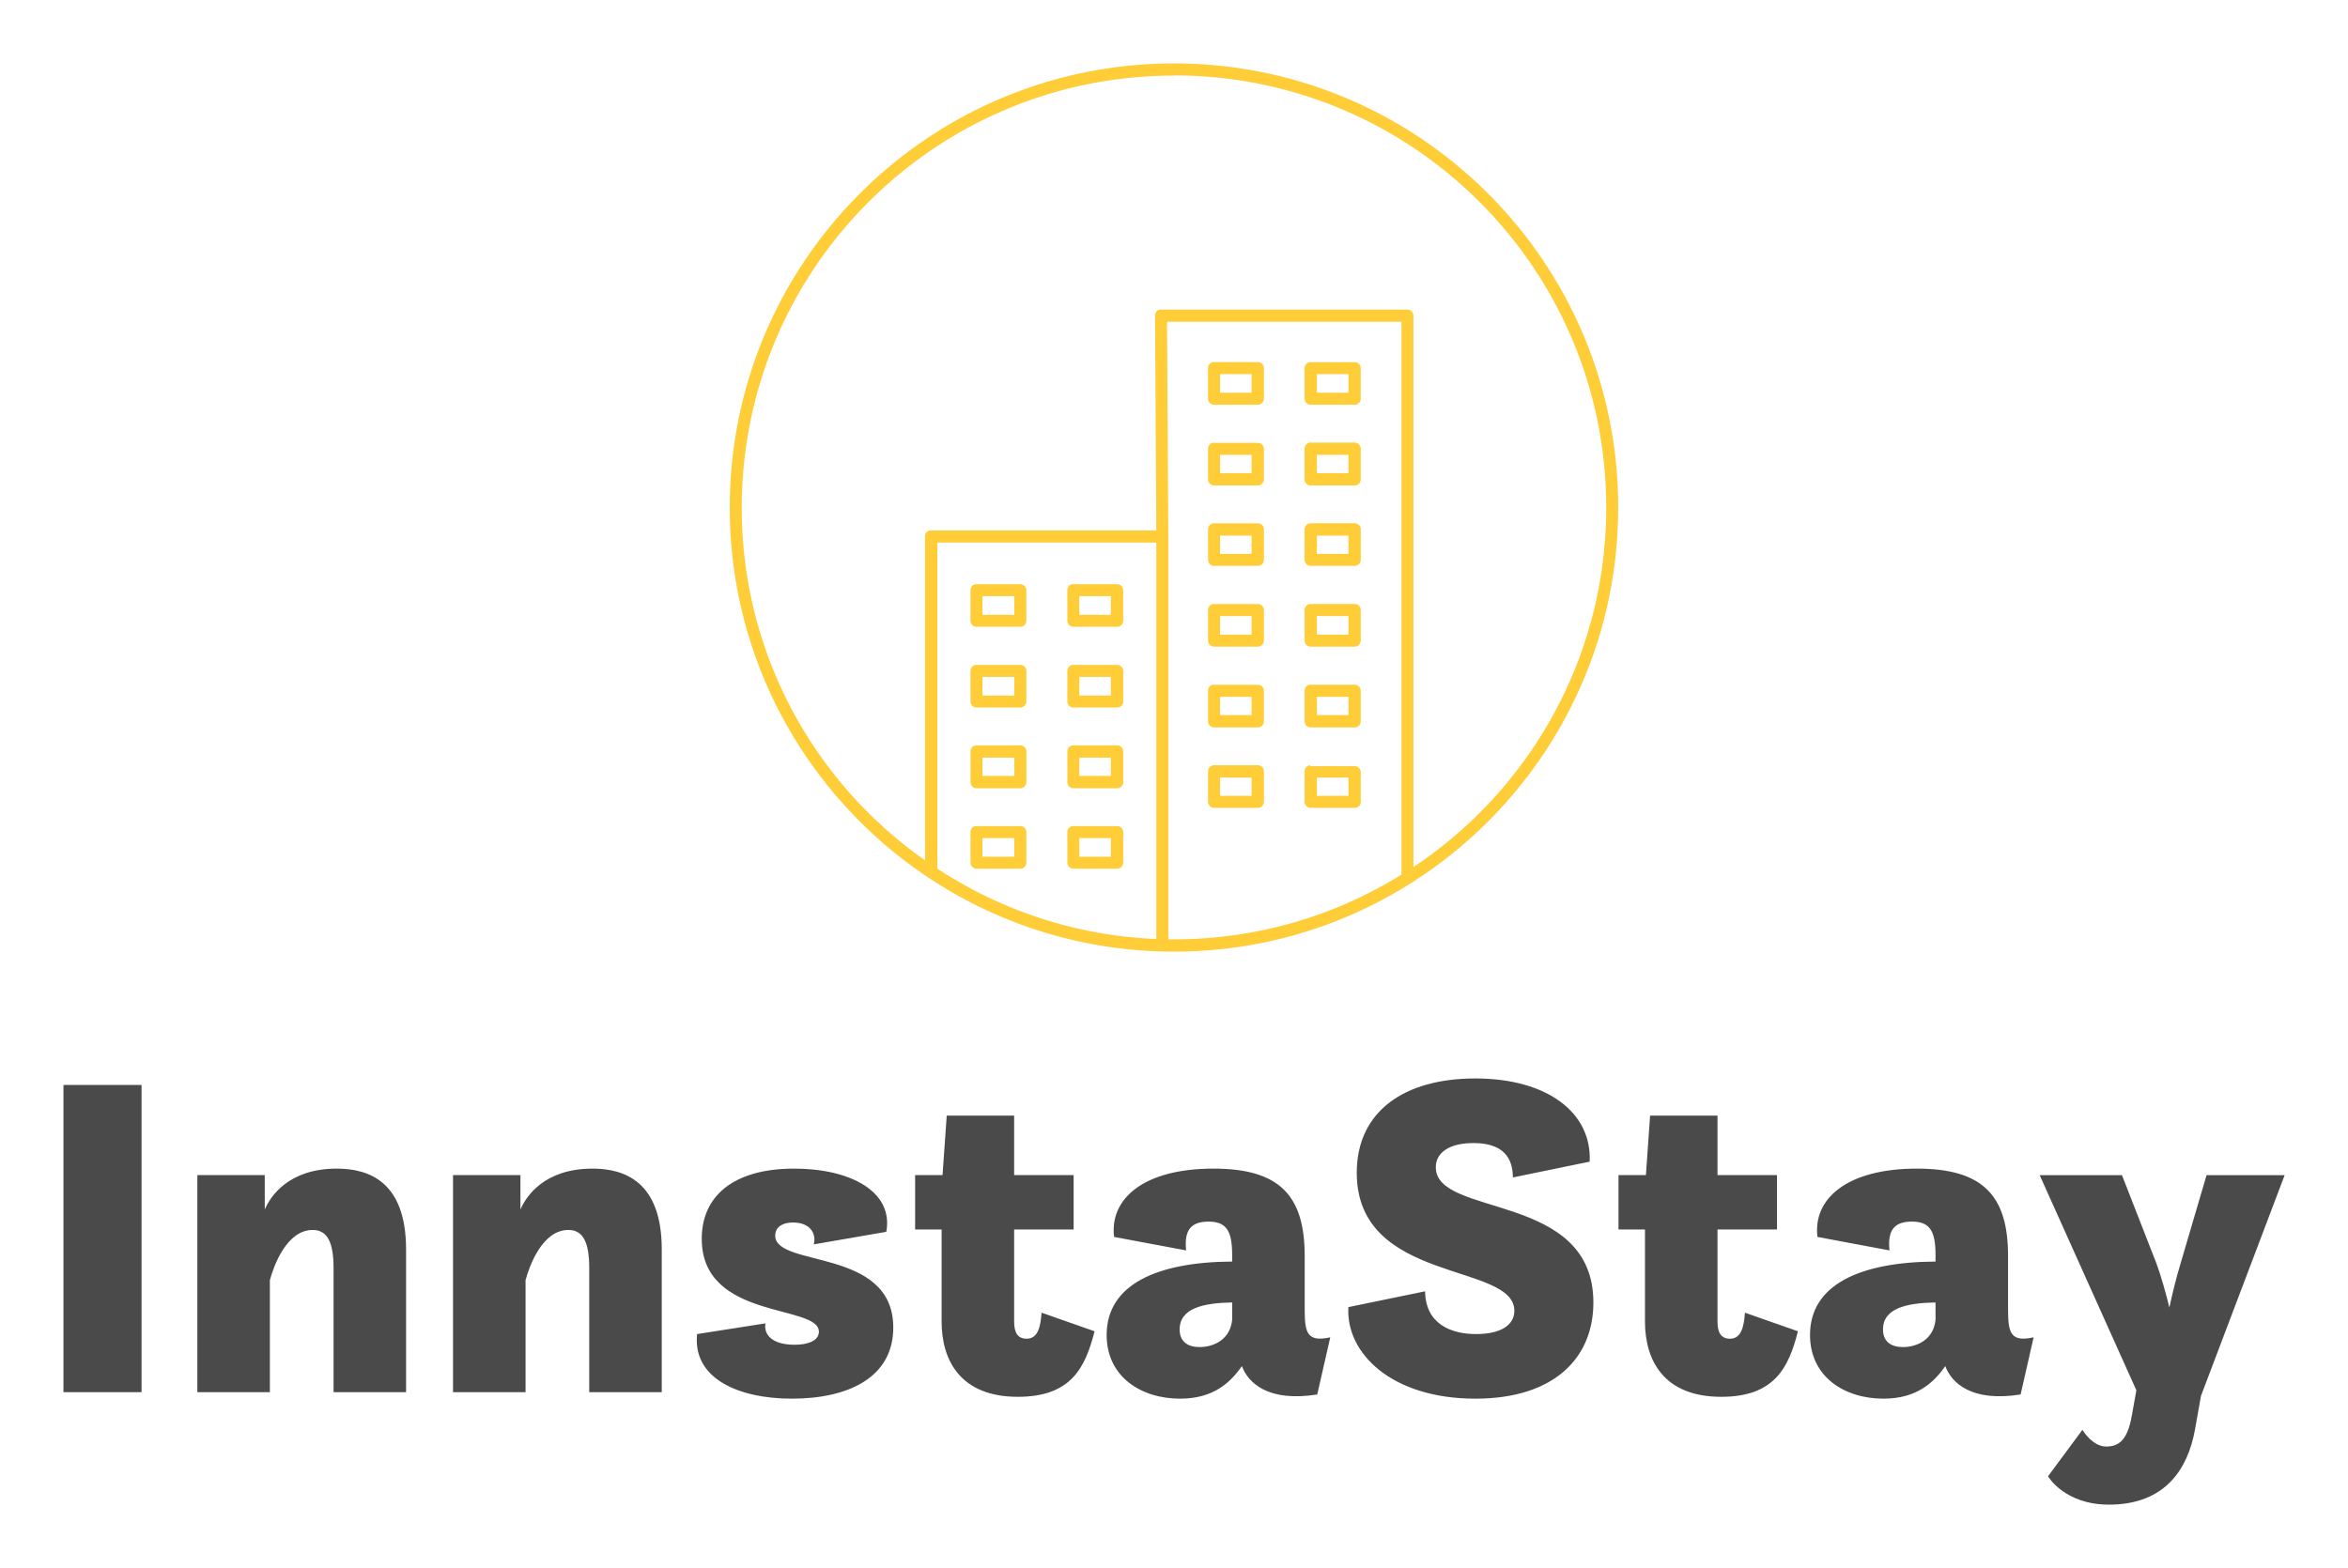 
        <svg xmlns="http://www.w3.org/2000/svg" xmlns:xlink="http://www.w3.org/1999/xlink" version="1.1" width="3171.429" 
        height="2118.621" viewBox="0 0 3171.429 2118.621">
			
			<g transform="scale(8.571) translate(10, 10)">
				<defs id="SvgjsDefs1001"></defs><g id="SvgjsG1007" featureKey="rDwwlG-0" transform="matrix(1.591,0,0,1.591,95.455,-9.542)" fill="#ffcd38"><g xmlns="http://www.w3.org/2000/svg" transform="translate(0,-952.362)"><path style="baseline-shift:baseline;block-progression:tb;color:;direction:ltr;text-indent:0;enable-background:accumulate;text-transform:none;" fill="#ffcd38" d="m50,958.36c-24.293,0-44,19.707-44,44s19.707,44,44,44,44-19.707,44-44c0-24.294-19.707-44-44-44zm0,1.188c23.645,0,42.812,19.168,42.812,42.813,0,14.873-7.584,27.954-19.094,35.625v-54.625a0.6,0.6,0,0,0,-0.593,-0.61h-24.406a0.6,0.6,0,0,0,-0.125,0,0.6,0.6,0,0,0,-0.469,0.594l0.125,21.281h-22.281a0.6,0.6,0,0,0,-0.125,0,0.6,0.6,0,0,0,-0.5,0.594v32.094c-10.981-7.7-18.156-20.5-18.156-34.9,0-23.68,19.168-42.85,42.812-42.85zm-0.688,24.406,23.219,0,0,54.781c-6.546,4.062-14.259,6.406-22.531,6.406h-0.562v-39.688a0.6,0.6,0,0,0,0,-0.219v-0.062a0.6,0.6,0,0,0,0,-0.031l-0.125-21.187zm4.531,4a0.6,0.6,0,0,0,-0.469,0.594v3.031a0.6,0.6,0,0,0,0.594,0.594h4.344a0.6,0.6,0,0,0,0.594,-0.594v-3.031a0.6,0.6,0,0,0,-0.594,-0.594h-4.344a0.6,0.6,0,0,0,-0.125,0zm9.594,0a0.6,0.6,0,0,0,-0.5,0.594v3.031a0.6,0.6,0,0,0,0.625,0.594h4.344a0.6,0.6,0,0,0,0.594,-0.59v-3.031a0.6,0.6,0,0,0,-0.594,-0.594h-4.344a0.6,0.6,0,0,0,-0.125,0zm-8.875,1.188,3.125,0,0,1.844-3.125,0,0-1.844zm9.594,0,3.125,0,0,1.844-3.125,0,0-1.844zm-10.375,6.812a0.6,0.6,0,0,0,-0.406,0.594v3.031a0.6,0.6,0,0,0,0.594,0.594h4.344a0.6,0.6,0,0,0,0.594,-0.594v-3.031a0.6,0.6,0,0,0,-0.594,-0.594h-4.344a0.6,0.6,0,0,0,-0.188,0zm9.594,0a0.6,0.6,0,0,0,-0.438,0.594v3.031a0.6,0.6,0,0,0,0.625,0.594h4.344a0.6,0.6,0,0,0,0.593,-0.62v-3.031a0.6,0.6,0,0,0,-0.594,-0.594h-4.344a0.6,0.6,0,0,0,-0.188,0zm-8.812,1.188,3.125,0,0,1.812-3.125,0,0-1.812zm9.594,0,3.125,0,0,1.812-3.125,0,0-1.812zm-10.25,6.781a0.6,0.6,0,0,0,-0.531,0.594v3.031a0.6,0.6,0,0,0,0.594,0.594h4.344a0.6,0.6,0,0,0,0.594,-0.594v-3.031a0.6,0.6,0,0,0,-0.594,-0.594h-4.344a0.6,0.6,0,0,0,-0.062,0zm9.594,0a0.6,0.6,0,0,0,-0.562,0.594v3.031a0.6,0.6,0,0,0,0.625,0.594h4.344a0.6,0.6,0,0,0,0.593,-0.6v-3.031a0.6,0.6,0,0,0,-0.594,-0.594h-4.344a0.6,0.6,0,0,0,-0.062,0zm-8.938,1.219,3.125,0,0,1.812-3.125,0,0-1.812zm9.594,0,3.125,0,0,1.812-3.125,0,0-1.812zm-37.594,0.688,21.688,0,0,39.281c-7.987-0.324-15.413-2.854-21.688-6.969a0.609,0.609,0,0,0,0,-0.031v-32.281zm3.75,4.125a0.6,0.6,0,0,0,-0.469,0.594v3.031a0.6,0.6,0,0,0,0.594,0.594h4.344a0.6,0.6,0,0,0,0.594,-0.594v-3.031a0.6,0.6,0,0,0,-0.594,-0.594h-4.344a0.6,0.6,0,0,0,-0.125,0zm9.594,0a0.6,0.6,0,0,0,-0.469,0.594v3.031a0.6,0.6,0,0,0,0.594,0.594h4.344a0.6,0.6,0,0,0,0.594,-0.594v-3.031a0.6,0.6,0,0,0,-0.594,-0.594h-4.344a0.6,0.6,0,0,0,-0.125,0zm-8.875,1.188,3.156,0,0,1.844-3.156,0,0-1.844zm9.594,0,3.125,0,0,1.844-3.125,0,0-1.844zm13.219,0.781a0.6,0.6,0,0,0,-0.469,0.594v3.031a0.6,0.6,0,0,0,0.594,0.594h4.344a0.6,0.6,0,0,0,0.594,-0.594v-3.031a0.6,0.6,0,0,0,-0.594,-0.594h-4.344a0.6,0.6,0,0,0,-0.125,0zm9.594,0a0.6,0.6,0,0,0,-0.5,0.594v3.031a0.6,0.6,0,0,0,0.625,0.594h4.344a0.6,0.6,0,0,0,0.593,-0.6v-3.031a0.6,0.6,0,0,0,-0.594,-0.594h-4.344a0.6,0.6,0,0,0,-0.125,0zm-8.875,1.188,3.125,0,0,1.844-3.125,0,0-1.844zm9.594,0,3.125,0,0,1.844-3.125,0,0-1.844zm-33.844,4.844a0.6,0.6,0,0,0,-0.469,0.594v3.031a0.6,0.6,0,0,0,0.594,0.594h4.344a0.6,0.6,0,0,0,0.594,-0.594v-3.031a0.6,0.6,0,0,0,-0.594,-0.594h-4.344a0.6,0.6,0,0,0,-0.125,0zm9.594,0a0.6,0.6,0,0,0,-0.469,0.594v3.031a0.6,0.6,0,0,0,0.594,0.594h4.344a0.6,0.6,0,0,0,0.594,-0.594v-3.031a0.6,0.6,0,0,0,-0.594,-0.594h-4.344a0.6,0.6,0,0,0,-0.125,0zm-8.875,1.188,3.156,0,0,1.844-3.156,0,0-1.844zm9.594,0,3.125,0,0,1.844-3.125,0,0-1.844zm13.156,0.781a0.6,0.6,0,0,0,-0.406,0.594v3.031a0.6,0.6,0,0,0,0.594,0.594h4.344a0.6,0.6,0,0,0,0.594,-0.594v-3.031a0.6,0.6,0,0,0,-0.594,-0.594h-4.344a0.6,0.6,0,0,0,-0.188,0zm9.594,0a0.6,0.6,0,0,0,-0.438,0.594v3.031a0.6,0.6,0,0,0,0.625,0.594h4.344a0.6,0.6,0,0,0,0.593,-0.6v-3.031a0.6,0.6,0,0,0,-0.594,-0.594h-4.344a0.6,0.6,0,0,0,-0.188,0zm-8.812,1.188,3.125,0,0,1.812-3.125,0,0-1.812zm9.594,0,3.125,0,0,1.812-3.125,0,0-1.812zm-33.781,4.812a0.6,0.6,0,0,0,-0.531,0.625v3a0.6,0.6,0,0,0,0.594,0.625h4.344a0.6,0.6,0,0,0,0.594,-0.625v-3a0.6,0.6,0,0,0,-0.594,-0.625h-4.344a0.6,0.6,0,0,0,-0.062,0zm9.594,0a0.6,0.6,0,0,0,-0.531,0.625v3a0.6,0.6,0,0,0,0.594,0.625h4.344a0.6,0.6,0,0,0,0.594,-0.625v-3a0.6,0.6,0,0,0,-0.594,-0.625h-4.344a0.6,0.6,0,0,0,-0.062,0zm-8.938,1.219,3.156,0,0,1.812-3.156,0,0-1.812zm9.594,0,3.125,0,0,1.812-3.125,0,0-1.812zm13.281,0.75a0.6,0.6,0,0,0,-0.531,0.594v3.031a0.6,0.6,0,0,0,0.594,0.594h4.344a0.6,0.6,0,0,0,0.594,-0.594v-3.031a0.6,0.6,0,0,0,-0.594,-0.594h-4.344a0.6,0.6,0,0,0,-0.062,0zm9.594,0a0.6,0.6,0,0,0,-0.562,0.594v3.031a0.6,0.6,0,0,0,0.625,0.594h4.344a0.6,0.6,0,0,0,0.591,-0.5v-3.031a0.6,0.6,0,0,0,-0.594,-0.594h-4.344a0.6,0.6,0,0,0,-0.062,0zm-8.938,1.219,3.125,0,0,1.812-3.125,0,0-1.812zm9.594,0,3.125,0,0,1.812-3.125,0,0-1.812zm-33.844,4.812a0.6,0.6,0,0,0,-0.469,0.594v3.031a0.6,0.6,0,0,0,0.594,0.594h4.344a0.6,0.6,0,0,0,0.594,-0.594v-3.031a0.6,0.6,0,0,0,-0.594,-0.594h-4.344a0.6,0.6,0,0,0,-0.125,0zm9.594,0a0.6,0.6,0,0,0,-0.469,0.594v3.031a0.6,0.6,0,0,0,0.594,0.594h4.344a0.6,0.6,0,0,0,0.594,-0.594v-3.031a0.6,0.6,0,0,0,-0.594,-0.594h-4.344a0.6,0.6,0,0,0,-0.125,0zm-8.875,1.188,3.156,0,0,1.844-3.156,0,0-1.844zm9.594,0,3.125,0,0,1.844-3.125,0,0-1.844z"></path></g></g><g id="SvgjsG1008" featureKey="4AZ1rv-0" transform="matrix(3.663,0,0,3.663,-4.981,136.193)" fill="#4a4a4a"><path d="M1.36 20 l0 -13.22 l3.36 0 l0 13.22 l-3.36 0 z M7.12 20 l0 -9.34 l2.9 0 l0 1.48 c0.24 -0.56 1.02 -1.76 3.1 -1.76 c1.38 0 2.98 0.56 2.98 3.48 l0 6.14 l-3.12 0 l0 -5.34 c0 -1.1 -0.26 -1.64 -0.9 -1.64 c-1.12 0 -1.68 1.56 -1.84 2.16 l0 4.82 l-3.12 0 z M18.12 20 l0 -9.34 l2.9 0 l0 1.48 c0.24 -0.56 1.02 -1.76 3.1 -1.76 c1.38 0 2.98 0.56 2.98 3.48 l0 6.14 l-3.12 0 l0 -5.34 c0 -1.1 -0.26 -1.64 -0.9 -1.64 c-1.12 0 -1.68 1.56 -1.84 2.16 l0 4.82 l-3.12 0 z M28.62 17.5 l2.94 -0.46 c-0.08 0.48 0.28 0.92 1.26 0.92 c0.58 0 1.04 -0.18 1.04 -0.56 c0 -1.2 -5.04 -0.48 -5.04 -4 c0 -1.82 1.34 -3.02 3.98 -3.02 c2.4 0 4.28 0.98 3.96 2.72 l-3.12 0.54 c0.12 -0.44 -0.14 -0.94 -0.88 -0.94 c-0.6 0 -0.78 0.3 -0.78 0.56 c0 1.4 5.08 0.5 5.08 3.96 c0 2.14 -1.92 3.06 -4.36 3.06 c-2.32 0 -4.28 -0.88 -4.08 -2.78 z M38 13 l0 -2.34 l1.18 0 l0.18 -2.56 l2.9 0 l0 2.56 l2.56 0 l0 2.34 l-2.56 0 l0 3.96 c0 0.46 0.14 0.74 0.54 0.74 c0.5 0 0.6 -0.56 0.64 -1.12 l2.28 0.8 c-0.4 1.58 -1.02 2.82 -3.3 2.82 c-2.48 0 -3.28 -1.58 -3.28 -3.24 l0 -3.96 l-1.14 0 z M55.3 20.1 c-2.14 0.34 -2.98 -0.52 -3.24 -1.22 c-0.48 0.68 -1.2 1.4 -2.66 1.4 c-1.7 0 -3.16 -0.96 -3.16 -2.74 c0 -2.16 2.14 -3.14 5.4 -3.16 l0 -0.28 c0 -1.06 -0.26 -1.44 -1.02 -1.44 c-0.72 0 -1.06 0.34 -0.96 1.24 l-3.1 -0.58 c-0.2 -1.62 1.24 -2.94 4.28 -2.94 c2.86 0 3.92 1.18 3.92 3.76 l0 2.2 c0 1.02 0.04 1.54 1.1 1.3 z M51.64 16.88 l0 -0.74 c-1.22 0.02 -2.26 0.24 -2.26 1.16 c0 0.52 0.34 0.76 0.86 0.76 c0.6 0 1.32 -0.32 1.4 -1.18 z M56.64 16.34 l3.3 -0.68 c0.02 1.4 1.1 1.84 2.2 1.84 c1.04 0 1.64 -0.38 1.64 -1 c0 -2.1 -6.78 -1.14 -6.78 -5.94 c0 -2.64 2.04 -4.06 5.1 -4.06 c3.08 0 5.02 1.46 4.92 3.58 l-3.3 0.68 c-0.02 -0.54 -0.14 -1.48 -1.7 -1.48 c-1.08 0 -1.62 0.44 -1.62 1.04 c0 2.18 6.78 1.04 6.78 5.82 c0 2.4 -1.7 4.14 -5.08 4.14 c-3.6 0 -5.58 -1.96 -5.46 -3.94 z M68.26 13 l0 -2.34 l1.18 0 l0.18 -2.56 l2.9 0 l0 2.56 l2.56 0 l0 2.34 l-2.56 0 l0 3.96 c0 0.46 0.14 0.74 0.54 0.74 c0.5 0 0.6 -0.56 0.64 -1.12 l2.28 0.8 c-0.4 1.58 -1.02 2.82 -3.3 2.82 c-2.48 0 -3.28 -1.58 -3.28 -3.24 l0 -3.96 l-1.14 0 z M85.56 20.1 c-2.14 0.34 -2.98 -0.52 -3.24 -1.22 c-0.48 0.68 -1.2 1.4 -2.66 1.4 c-1.7 0 -3.16 -0.96 -3.16 -2.74 c0 -2.16 2.14 -3.14 5.4 -3.16 l0 -0.28 c0 -1.06 -0.26 -1.44 -1.02 -1.44 c-0.72 0 -1.06 0.34 -0.96 1.24 l-3.1 -0.58 c-0.2 -1.62 1.24 -2.94 4.28 -2.94 c2.86 0 3.92 1.18 3.92 3.76 l0 2.2 c0 1.02 0.04 1.54 1.1 1.3 z M81.9 16.88 l0 -0.74 c-1.22 0.02 -2.26 0.24 -2.26 1.16 c0 0.52 0.34 0.76 0.86 0.76 c0.6 0 1.32 -0.32 1.4 -1.18 z M86.74 23.62 l1.48 -2 c0.02 0.04 0.44 0.72 1.02 0.72 s0.92 -0.32 1.1 -1.3 l0.2 -1.12 l-4.16 -9.26 l3.54 0 l1.46 3.74 c0.24 0.64 0.44 1.38 0.58 1.96 c0.12 -0.56 0.28 -1.24 0.5 -1.96 l1.1 -3.74 l3.36 0 l-3.6 9.5 l-0.26 1.46 c-0.3 1.64 -1.24 3.22 -3.7 3.22 c-1.92 0 -2.62 -1.22 -2.62 -1.22 z"></path></g>
			</g>
		</svg>
	